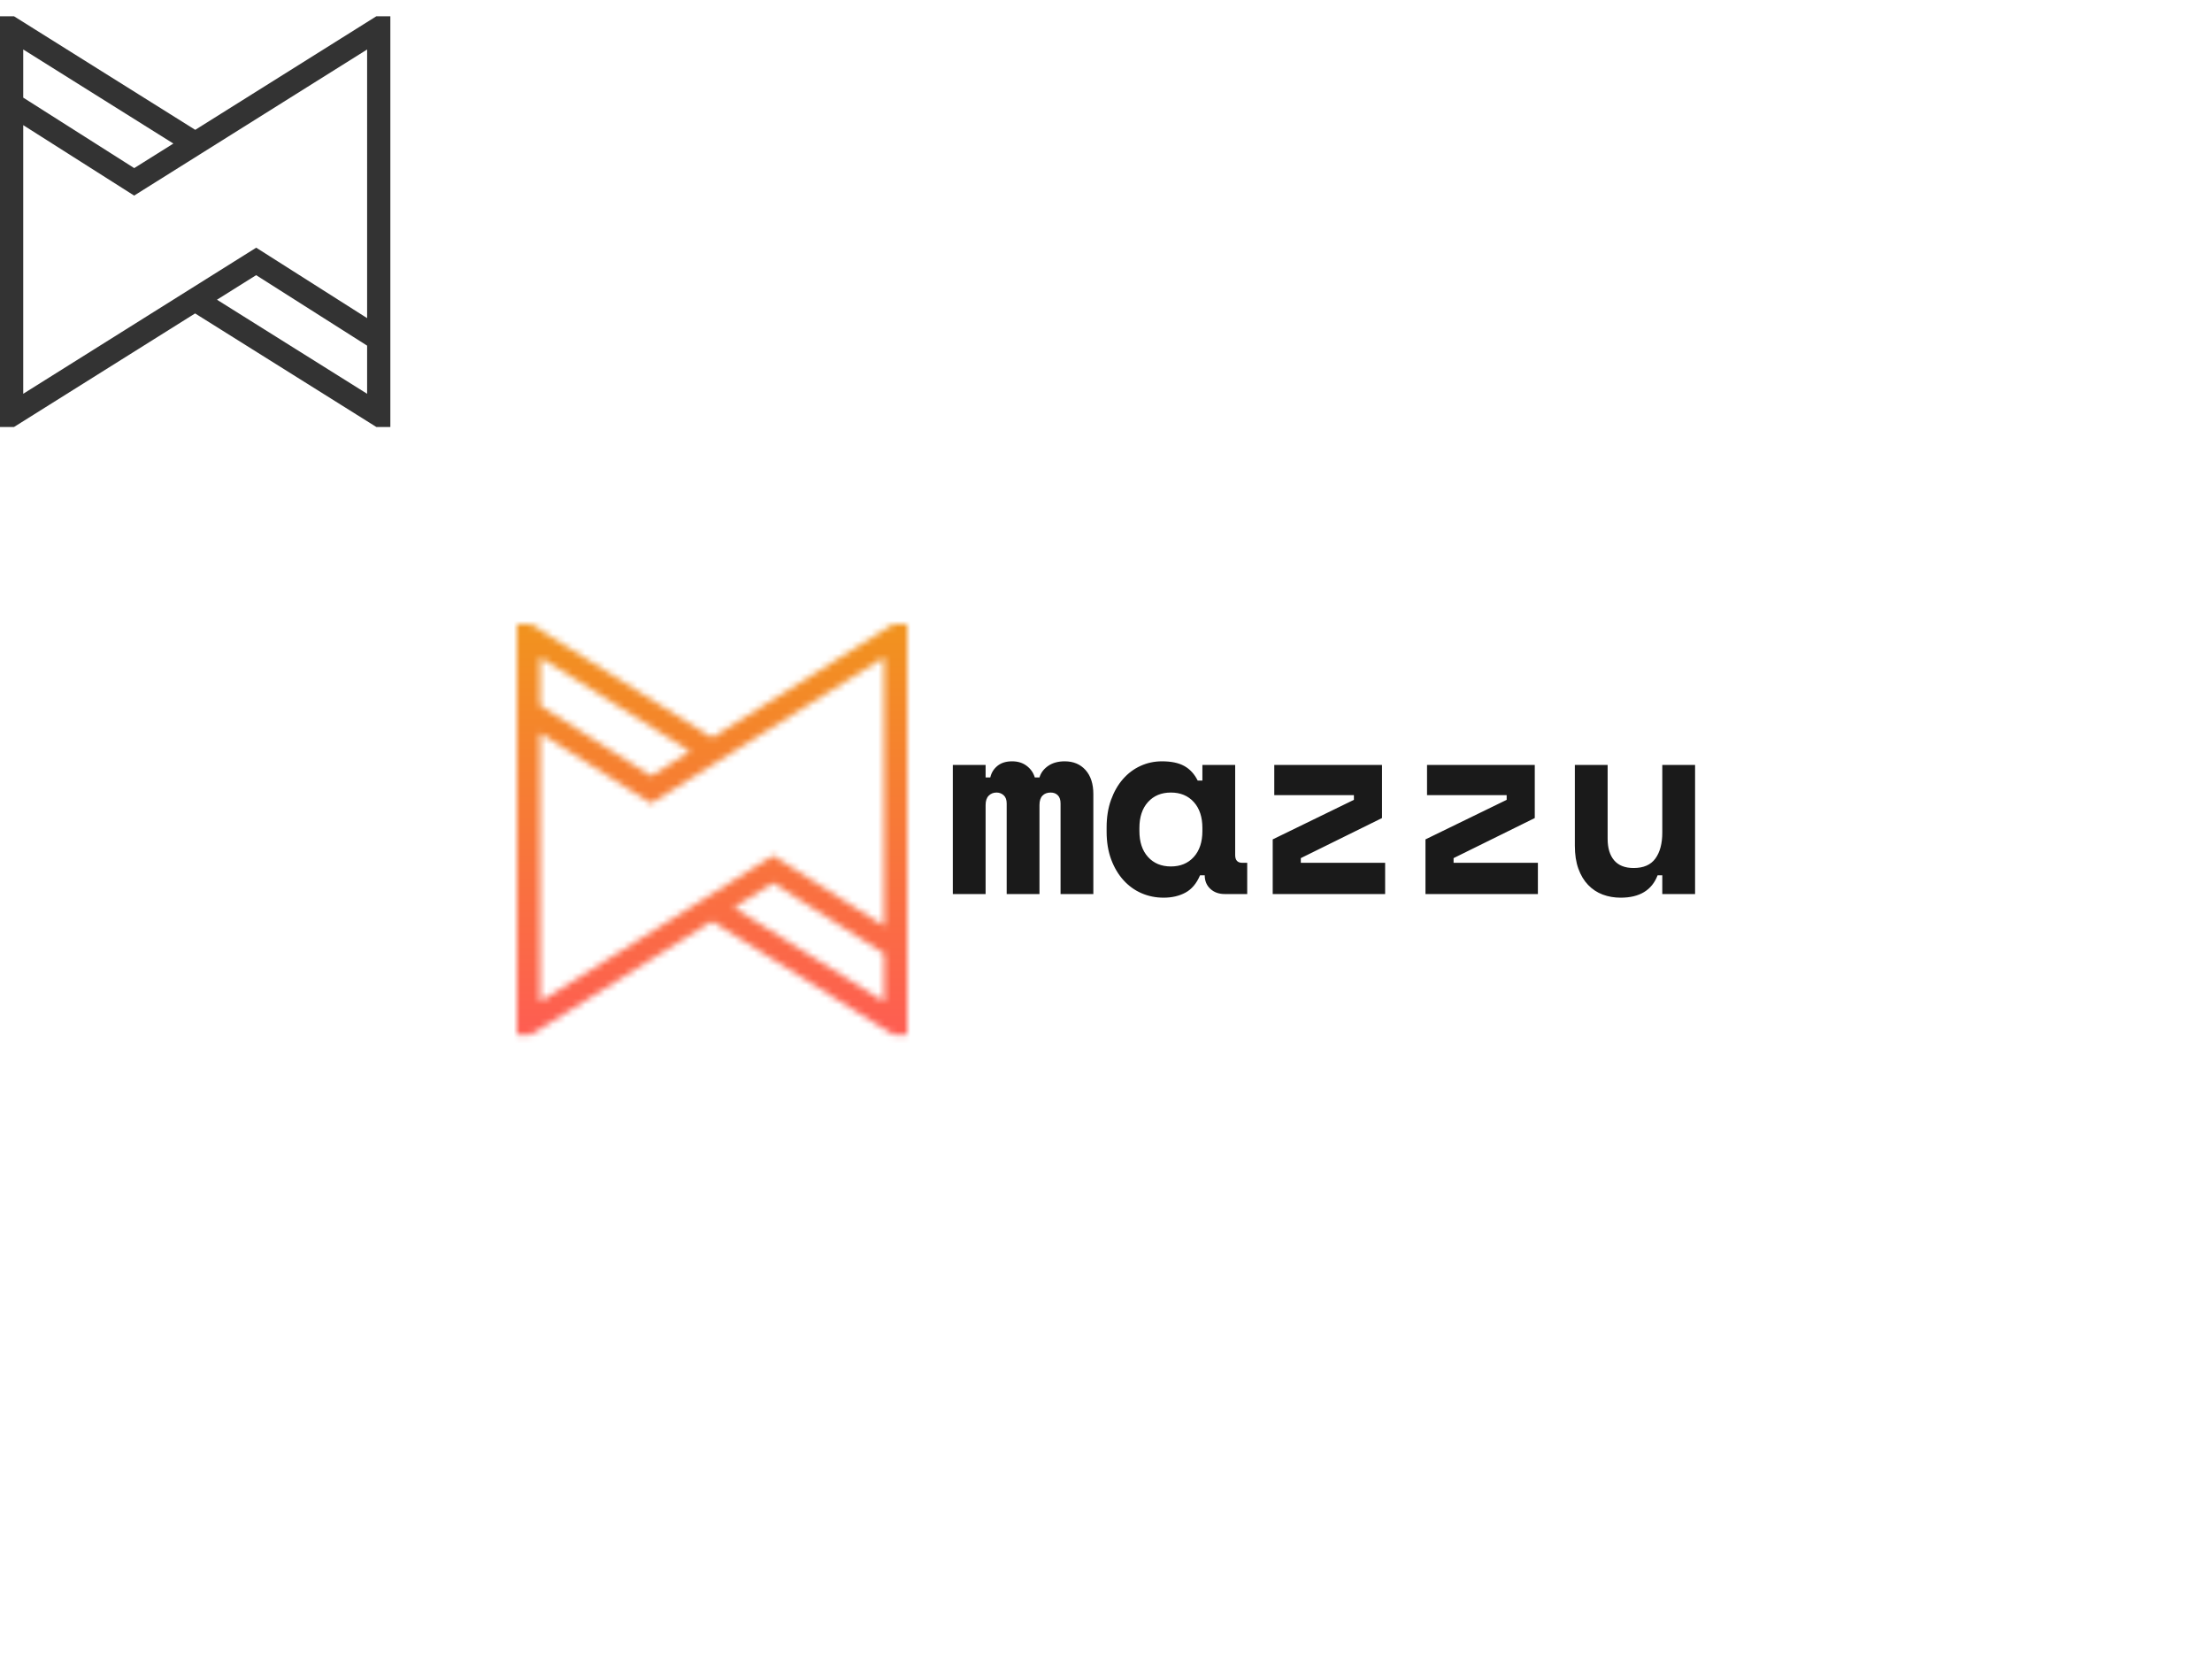 
<svg
  version="1.0"
  xmlns="http://www.w3.org/2000/svg"
  xmlns:xlink="http://www.w3.org/1999/xlink"
  width="2400"
  height="1800"
>
  
  <rect
    x="0"
    y="0"
    width="100%"
    height="100%"
    fill="#ffffff"
    fill-opacity="1"
  ></rect>
  <svg
    version="1.0"
    xmlns="http://www.w3.org/2000/svg"
    xmlns:xlink="http://www.w3.org/1999/xlink"
    x="0"
    y="0"
    width="2400"
    height="1800"
    viewBox="0 0 340 250"
    preserveAspectRatio="xMidYMid meet"
    color-interpolation-filters="sRGB"
  >
    <defs><linearGradient id="92" x1="0%" y1="0%" x2="100%" y2="0%"><stop offset="0%" stop-color="#fa71cd"/> <stop offset="100%" stop-color="#9b59b6"/></linearGradient><linearGradient id="93" x1="0%" y1="0%" x2="100%" y2="0%"><stop offset="0%" stop-color="#f9d423"/> <stop offset="100%" stop-color="#f83600"/></linearGradient><linearGradient id="94" x1="0%" y1="0%" x2="100%" y2="0%"><stop offset="0%" stop-color="#0064d2"/> <stop offset="100%" stop-color="#1cb0f6"/></linearGradient><linearGradient id="95" x1="0%" y1="0%" x2="100%" y2="0%"><stop offset="0%" stop-color="#f00978"/> <stop offset="100%" stop-color="#3f51b1"/></linearGradient><linearGradient id="96" x1="0%" y1="0%" x2="100%" y2="0%"><stop offset="0%" stop-color="#7873f5"/> <stop offset="100%" stop-color="#ec77ab"/></linearGradient><linearGradient id="97" x1="0%" y1="0%" x2="100%" y2="0%"><stop offset="0%" stop-color="#f9d423"/> <stop offset="100%" stop-color="#e14fad"/></linearGradient><linearGradient id="98" x1="0%" y1="0%" x2="100%" y2="0%"><stop offset="0%" stop-color="#009efd"/> <stop offset="100%" stop-color="#2af598"/></linearGradient><linearGradient id="99" x1="0%" y1="0%" x2="100%" y2="0%"><stop offset="0%" stop-color="#ffcc00"/> <stop offset="100%" stop-color="#00b140"/></linearGradient><linearGradient id="100" x1="0%" y1="0%" x2="100%" y2="0%"><stop offset="0%" stop-color="#d51007"/> <stop offset="100%" stop-color="#ff8177"/></linearGradient><linearGradient id="102" x1="0%" y1="0%" x2="100%" y2="0%"><stop offset="0%" stop-color="#a2b6df"/> <stop offset="100%" stop-color="#0c3483"/></linearGradient><linearGradient id="103" x1="0%" y1="0%" x2="100%" y2="0%"><stop offset="0%" stop-color="#7ac5d8"/> <stop offset="100%" stop-color="#eea2a2"/></linearGradient><linearGradient id="104" x1="0%" y1="0%" x2="100%" y2="0%"><stop offset="0%" stop-color="#00ecbc"/> <stop offset="100%" stop-color="#007adf"/></linearGradient><linearGradient id="105" x1="0%" y1="0%" x2="100%" y2="0%"><stop offset="0%" stop-color="#b88746"/> <stop offset="100%" stop-color="#fdf5a6"/></linearGradient></defs> <g fill="#1A1A1A" class="icon-text-wrapper icon-svg-group iconsvg" transform="translate(79.455,93.434)"><g class="iconsvg-imagesvg" transform="translate(0,0)" mask="url(#23d34dc1-8215-4bb0-b133-757ed1d86ec8)"><g><rect fill="#1A1A1A" fill-opacity="0" stroke-width="2" x="0" y="0" width="60" height="63.133" class="image-rect"/> <svg filter="url(#colors2508222093)" x="0" y="0" width="60" height="63.133" filtersec="colorsf467655549" class="image-svg-svg primary" style="overflow: visible;"><svg xmlns="http://www.w3.org/2000/svg" viewBox="0 1.6 67.2 70.5"><path d="M2 53.2V3.6l31.6 19.8m31.6 29.8V3.6L23.1 30 2 16.6m31.6 33.7l31.6 19.8V20.5M2 20.5v49.6l42.1-26.4 21.1 13.4" fill="none" stroke="#333" stroke-width="4" stroke-miterlimit="10"/></svg></svg> <defs><filter id="colors2508222093"><feColorMatrix type="matrix" values="0 0 0 0 0.102  0 0 0 0 0.102  0 0 0 0 0.102  0 0 0 1 0" class="icon-feColorMatrix "/></filter> <filter id="colorsf467655549"><feColorMatrix type="matrix" values="0 0 0 0 0.996  0 0 0 0 0.996  0 0 0 0 0.996  0 0 0 1 0" class="icon-fecolormatrix"/></filter> <filter id="colorsb4155789770"><feColorMatrix type="matrix" values="0 0 0 0 0  0 0 0 0 0  0 0 0 0 0  0 0 0 1 0" class="icon-fecolormatrix"/></filter></defs></g><rect v-gra="id" width="72" height="75.133" transform="translate(-6, -6)" style="pointer-events:none;" fill="url(#4ygRnkvei1eRyBjCheILf)"/></g> <g transform="translate(67,21.086)"><g fill-rule="" class="tp-name iconsvg-namesvg"><g transform="scale(1)"><g><path d="M23.04-15.36L23.04 0 18 0 18-13.92Q18-14.76 17.58-15.18 17.16-15.6 16.48-15.6L16.48-15.6Q15.68-15.6 15.22-15.12 14.76-14.64 14.76-13.68L14.76-13.68 14.76 0 9.72 0 9.72-13.92Q9.72-14.76 9.26-15.18 8.8-15.6 8.16-15.6L8.16-15.6Q7.44-15.6 6.96-15.12 6.48-14.64 6.48-13.68L6.48-13.68 6.48 0 1.44 0 1.44-19.84 6.48-19.84 6.48-17.92 7.2-17.92Q7.44-19 8.3-19.7 9.16-20.4 10.56-20.4L10.56-20.4Q11.88-20.4 12.8-19.7 13.72-19 14.04-17.92L14.04-17.92 14.76-17.92Q15.08-19 16.1-19.7 17.12-20.4 18.64-20.4L18.64-20.4Q20.64-20.4 21.84-19.06 23.04-17.72 23.04-15.36L23.04-15.36ZM40.16-2.88L39.44-2.88Q38.64-1 37.2-0.22 35.76 0.56 33.84 0.56L33.84 0.56Q32.04 0.56 30.46-0.12 28.88-0.8 27.68-2.12 26.48-3.44 25.78-5.32 25.08-7.2 25.08-9.6L25.08-9.6 25.08-10.24Q25.08-12.6 25.76-14.48 26.44-16.36 27.6-17.68 28.76-19 30.3-19.7 31.84-20.4 33.6-20.4L33.6-20.4Q35.72-20.4 37.02-19.68 38.32-18.96 39.08-17.44L39.08-17.44 39.8-17.44 39.8-19.84 44.84-19.84 44.84-6Q44.84-4.8 45.93-4.8L45.93-4.8 46.69-4.8 46.69 0 43.24 0Q41.88 0 41.02-0.8 40.16-1.6 40.16-2.88L40.16-2.88ZM34.96-4.24L34.96-4.24Q37.16-4.24 38.48-5.7 39.8-7.16 39.8-9.68L39.8-9.68 39.8-10.16Q39.8-12.68 38.48-14.14 37.16-15.6 34.96-15.6L34.96-15.6Q32.76-15.6 31.44-14.14 30.12-12.68 30.12-10.16L30.12-10.16 30.12-9.68Q30.12-7.16 31.44-5.7 32.76-4.24 34.96-4.24ZM54.93-4.8L67.89-4.8 67.89 0 50.61 0 50.61-8.4 63.09-14.48 63.09-15.2 50.85-15.2 50.85-19.84 67.41-19.84 67.41-11.68 54.93-5.52 54.93-4.8ZM78.41-4.8L91.37-4.8 91.37 0 74.09 0 74.09-8.4 86.57-14.48 86.57-15.2 74.33-15.2 74.33-19.84 90.89-19.84 90.89-11.68 78.41-5.52 78.41-4.8ZM110.49-9.44L110.49-19.84 115.53-19.84 115.53 0 110.49 0 110.49-2.88 109.77-2.88Q108.45 0.56 104.09 0.56L104.09 0.56Q102.61 0.56 101.33 0.08 100.05-0.4 99.09-1.4 98.13-2.4 97.59-3.9 97.05-5.4 97.05-7.44L97.05-7.44 97.05-19.84 102.09-19.84 102.09-8.48Q102.09-6.36 103.09-5.18 104.09-4 106.09-4L106.09-4Q108.37-4 109.43-5.46 110.49-6.92 110.49-9.44L110.49-9.44Z" transform="translate(-1.44, 20.4)"/></g> </g></g> </g></g><defs v-gra="od"/><defs v-gra="id"><filter id="2258a588-35c8-4007-b24e-e34eb3333761" filterUnits="userSpaceOnUse"><feColorMatrix type="matrix" values="0 0 0 0 0.996  0 0 0 0 0.996  0 0 0 0 0.996  0 0 0 1 0"/></filter><linearGradient x1="0" y1="1" x2="0" y2="0" id="4ygRnkvei1eRyBjCheILf"><stop offset="0%" stop-color="#ff5857"/><stop offset="100%" stop-color="#f09819"/></linearGradient><filter id="42443b3f1de60f6b6fd3b6a9844b4764" filterUnits="objectBoundingBox"><feColorMatrix type="matrix" values="0 0 0 0 0.996  0 0 0 0 0.996  0 0 0 0 0.996  0 0 0 1 0"/></filter></defs><mask v-gra="im" id="23d34dc1-8215-4bb0-b133-757ed1d86ec8"><g class="iconsvg-imagesvg" filter="url(#2258a588-35c8-4007-b24e-e34eb3333761)"><g><rect fill="#1A1A1A" fill-opacity="0" stroke-width="2" x="0" y="0" width="60" height="63.133" class="image-rect"/> <svg x="0" y="0" width="60" height="63.133" filtersec="colorsf467655549" class="image-svg-svg primary" style="overflow: visible;"><svg xmlns="http://www.w3.org/2000/svg" viewBox="0 1.6 67.2 70.5"><path d="M2 53.2V3.6l31.6 19.8m31.6 29.8V3.6L23.1 30 2 16.6m31.6 33.7l31.6 19.8V20.5M2 20.5v49.6l42.1-26.4 21.1 13.4" fill="none" stroke="#333" stroke-width="4" stroke-miterlimit="10"/></svg></svg> <defs><filter id="colors2508222093"><feColorMatrix type="matrix" values="0 0 0 0 0.102  0 0 0 0 0.102  0 0 0 0 0.102  0 0 0 1 0" class="icon-fecolormatrix"/></filter> <filter id="colorsf467655549"><feColorMatrix type="matrix" values="0 0 0 0 0.996  0 0 0 0 0.996  0 0 0 0 0.996  0 0 0 1 0" class="icon-fecolormatrix"/></filter> <filter id="colorsb4155789770"><feColorMatrix type="matrix" values="0 0 0 0 0  0 0 0 0 0  0 0 0 0 0  0 0 0 1 0" class="icon-fecolormatrix"/></filter></defs></g></g></mask>
  </svg>
</svg>


